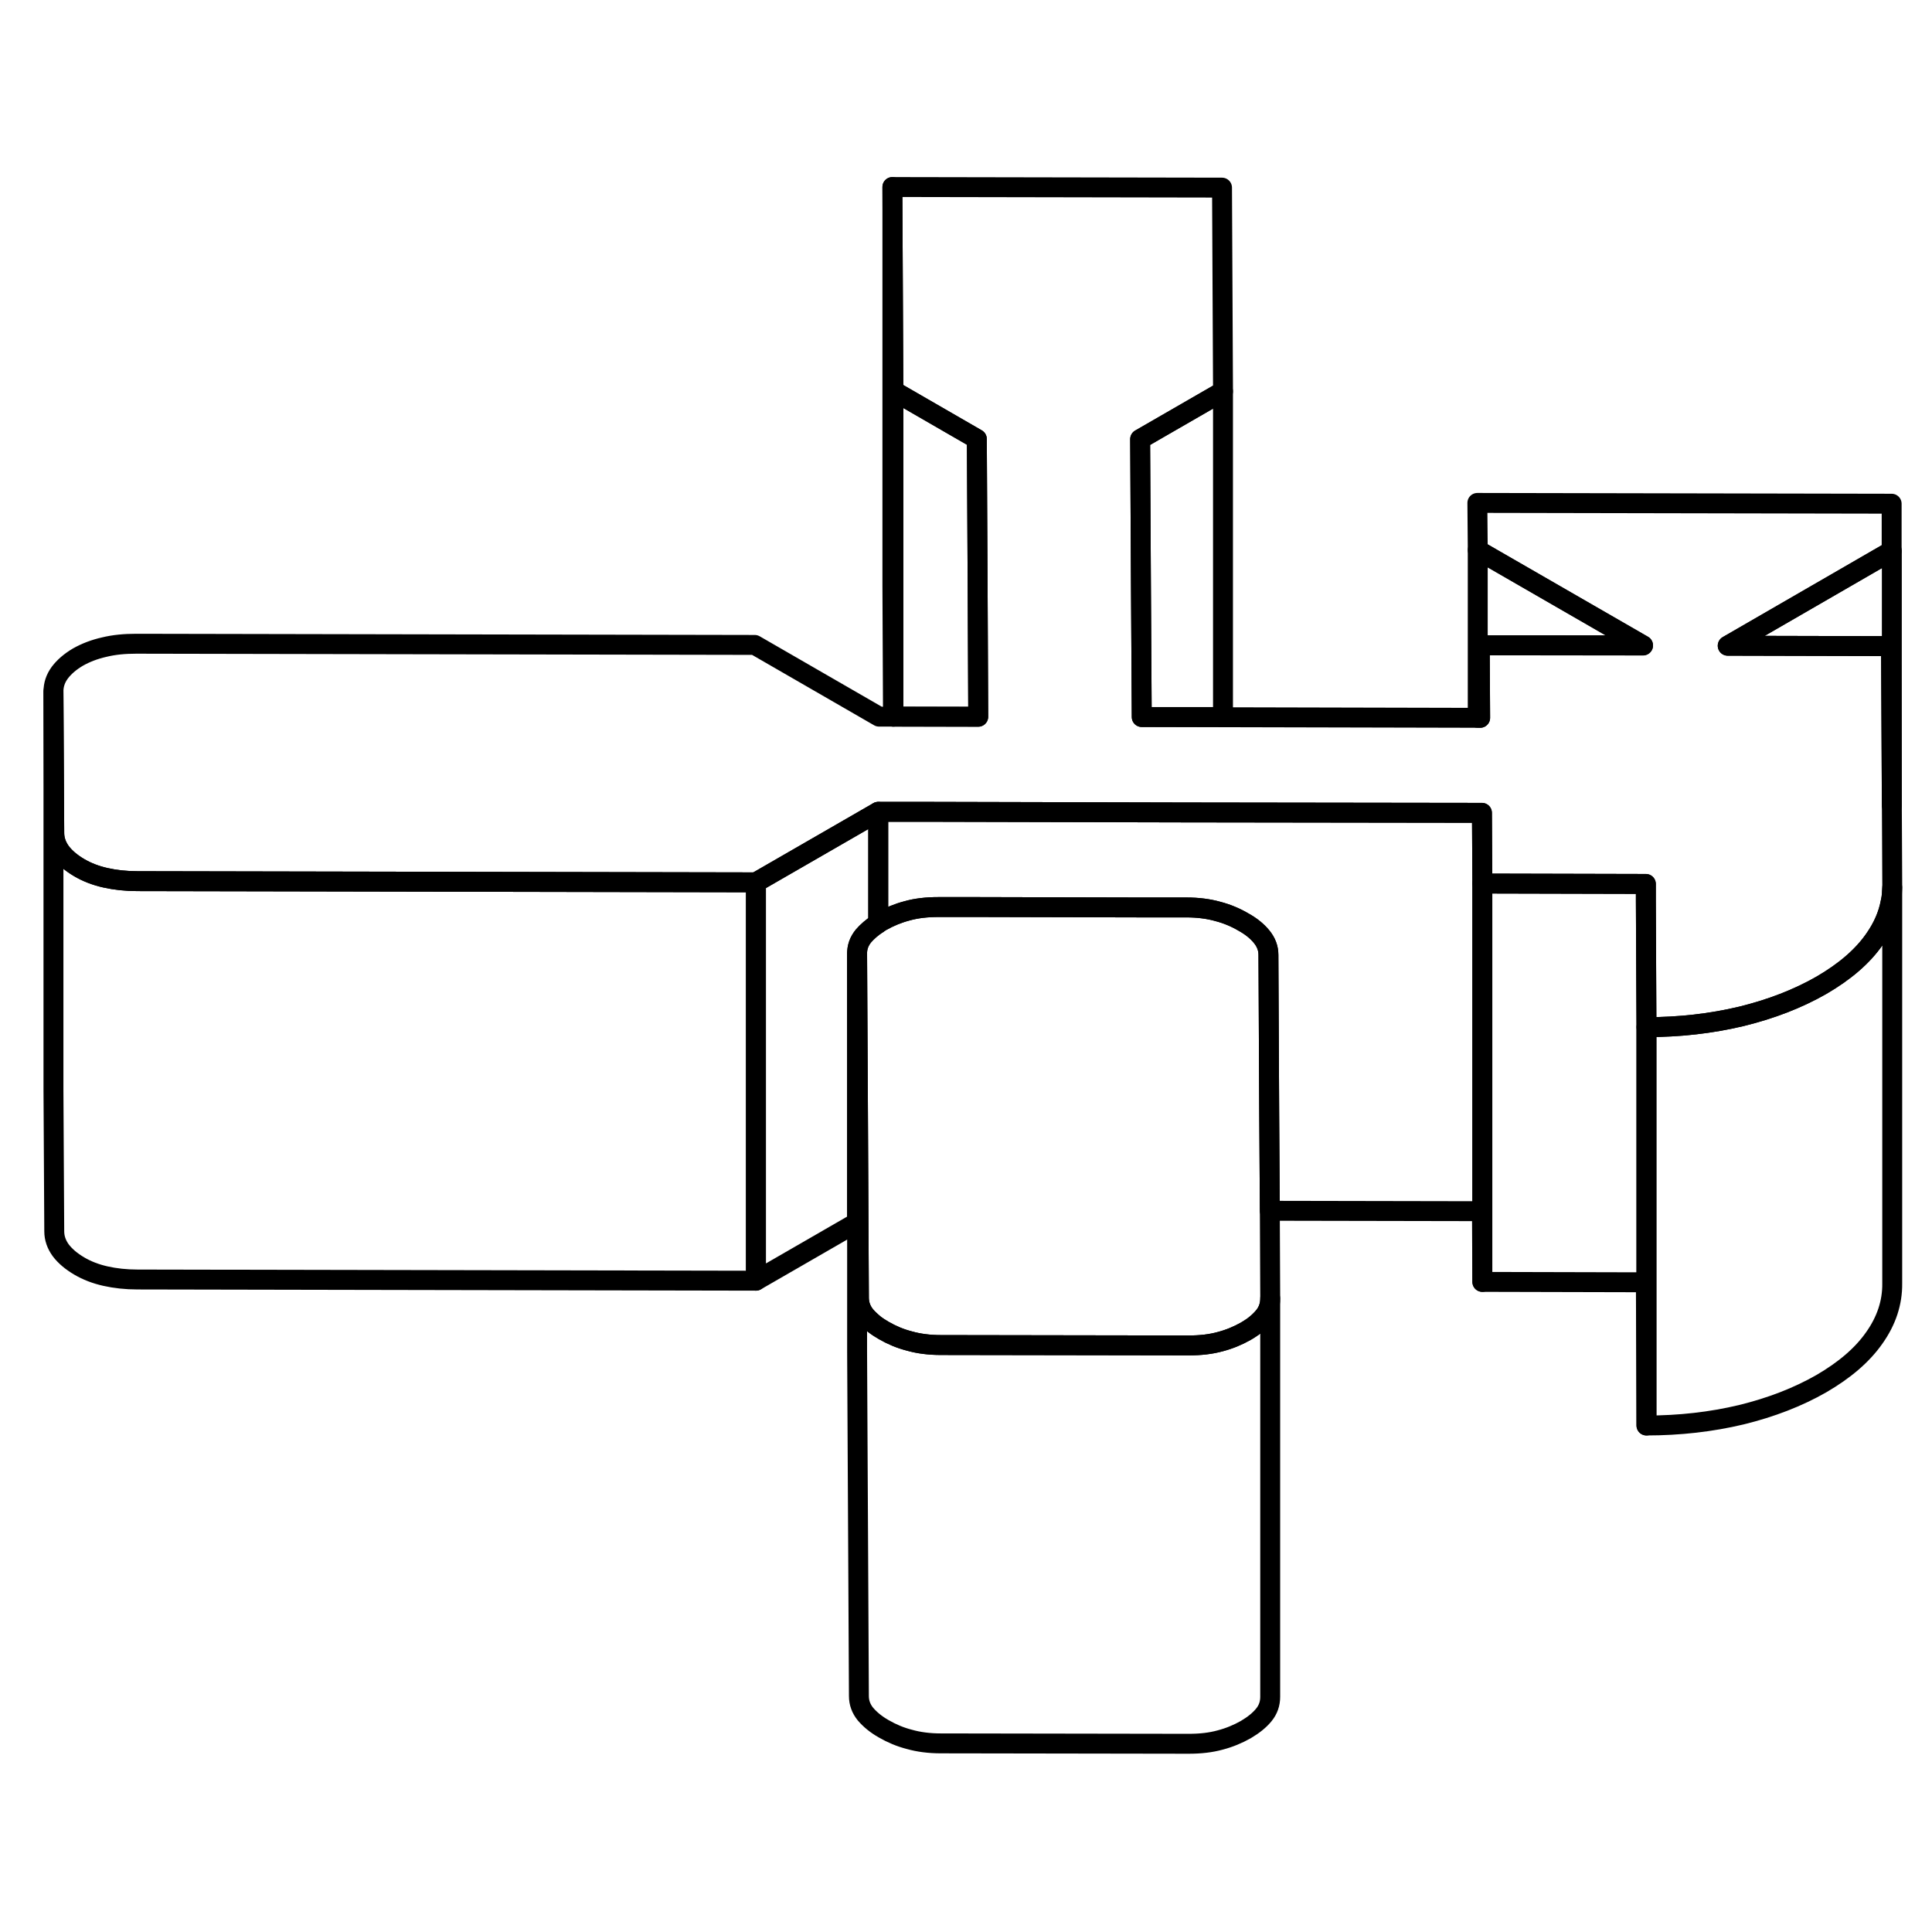 <svg viewBox="0 0 97 84" fill="none" xmlns="http://www.w3.org/2000/svg" height="24" width="24" stroke-width="1px" stroke-linecap="round" stroke-linejoin="round">
    <path d="M74.424 37.86V57.86L74.404 54.31L63.754 54.29L63.724 49.52L63.684 41.44C63.684 41.1 63.564 40.8 63.344 40.53C63.124 40.26 62.824 40.01 62.424 39.79C62.034 39.56 61.604 39.38 61.144 39.26C60.684 39.13 60.154 39.06 59.564 39.06H57.264L49.064 39.04H47.114C46.534 39.04 46.004 39.1 45.544 39.23C45.084 39.35 44.654 39.53 44.264 39.75C44.204 39.78 44.144 39.82 44.094 39.86V34.26H46.834L59.434 34.29L74.194 34.31H74.404L74.424 37.86Z" stroke="currentColor" stroke-linejoin="round"/>
    <path d="M95.003 38.06V57.94C95.013 58.9 94.713 59.81 94.103 60.67C93.503 61.53 92.613 62.29 91.443 62.97C90.273 63.64 88.933 64.16 87.423 64.53C85.913 64.89 84.323 65.07 82.663 65.07V45.07C84.323 45.07 85.913 44.89 87.423 44.53C88.933 44.16 90.273 43.64 91.443 42.97C92.613 42.29 93.503 41.53 94.103 40.67C94.533 40.06 94.803 39.44 94.923 38.79C94.953 38.66 94.973 38.54 94.983 38.41C94.993 38.29 94.993 38.18 95.003 38.06Z" stroke="currentColor" stroke-linejoin="round"/>
    <path d="M63.773 58.69V78.69C63.773 79.03 63.673 79.33 63.453 79.6C63.233 79.87 62.933 80.11 62.543 80.34C62.153 80.56 61.723 80.74 61.263 80.86C60.793 80.99 60.273 81.05 59.683 81.05L47.233 81.03C46.653 81.03 46.123 80.96 45.663 80.83C45.193 80.71 44.773 80.53 44.373 80.3C43.983 80.08 43.683 79.83 43.453 79.56C43.233 79.29 43.123 78.99 43.123 78.65L43.033 61.4V41.4L43.073 48.87L43.103 54.83L43.123 58.65C43.123 58.99 43.233 59.29 43.453 59.56C43.583 59.71 43.733 59.85 43.903 59.99C44.043 60.1 44.203 60.2 44.373 60.3C44.773 60.53 45.193 60.71 45.663 60.83C46.123 60.96 46.653 61.03 47.233 61.03L59.683 61.05C60.273 61.05 60.793 60.99 61.263 60.86C61.723 60.74 62.153 60.56 62.543 60.34C62.673 60.26 62.793 60.19 62.903 60.11C63.123 59.95 63.303 59.78 63.453 59.6C63.673 59.33 63.773 59.03 63.773 58.69Z" stroke="currentColor" stroke-linejoin="round"/>
    <path d="M95.004 37.94V38.06C94.993 38.18 94.994 38.29 94.984 38.41C94.974 38.54 94.954 38.66 94.924 38.79C94.804 39.44 94.534 40.06 94.104 40.67C93.504 41.53 92.614 42.29 91.444 42.97C90.274 43.64 88.934 44.16 87.424 44.53C85.914 44.89 84.324 45.07 82.664 45.07L82.633 38.77V37.88L74.424 37.86L74.404 34.31H74.194L59.434 34.29L46.834 34.26H44.094L37.954 37.8L6.904 37.74C6.324 37.74 5.784 37.68 5.294 37.57C4.804 37.46 4.364 37.29 3.974 37.06C3.584 36.83 3.274 36.57 3.054 36.28C2.834 35.98 2.724 35.66 2.724 35.32L2.684 28.22C2.684 27.88 2.784 27.57 3.004 27.27C3.224 26.98 3.524 26.72 3.914 26.49C4.304 26.27 4.744 26.1 5.234 25.99C5.724 25.87 6.254 25.82 6.844 25.82L37.894 25.88L44.133 29.48H49.114L49.084 22.9L49.044 15.54L44.854 13.12L44.804 2.89L61.354 2.92L61.404 13.15L57.243 15.55L57.284 22.91L57.324 29.5H61.383L61.404 29.51L74.194 29.54H74.314L74.294 25.9H82.493L74.194 21.12L74.174 18.75L94.974 18.79V21.16L86.743 25.92L94.944 25.94L94.984 33.94L95.004 37.94Z" stroke="currentColor" stroke-linejoin="round"/>
    <path d="M63.774 58.69C63.774 59.03 63.674 59.33 63.454 59.6C63.304 59.78 63.124 59.95 62.904 60.11C62.794 60.19 62.674 60.26 62.544 60.34C62.154 60.56 61.724 60.74 61.264 60.86C60.794 60.99 60.274 61.05 59.684 61.05L47.234 61.03C46.654 61.03 46.124 60.96 45.664 60.83C45.194 60.71 44.774 60.53 44.374 60.3C44.204 60.2 44.044 60.1 43.904 59.99C43.734 59.85 43.584 59.71 43.454 59.56C43.234 59.29 43.124 58.99 43.124 58.65L43.104 54.83L43.074 48.87L43.034 41.4C43.024 41.06 43.134 40.76 43.354 40.49C43.544 40.27 43.784 40.06 44.094 39.86C44.144 39.82 44.204 39.78 44.264 39.75C44.654 39.53 45.084 39.35 45.544 39.23C46.004 39.1 46.534 39.04 47.114 39.04H49.064L57.264 39.06H59.564C60.154 39.06 60.684 39.13 61.144 39.26C61.604 39.38 62.034 39.56 62.424 39.79C62.824 40.01 63.124 40.26 63.344 40.53C63.564 40.8 63.684 41.1 63.684 41.44L63.724 49.52L63.754 54.29L63.774 58.69Z" stroke="currentColor" stroke-linejoin="round"/>
    <path d="M94.983 21.16V33.94L94.943 25.94L86.743 25.92L94.983 21.16Z" stroke="currentColor" stroke-linejoin="round"/>
    <path d="M74.293 25.9L74.313 29.54H74.193V21.12L82.493 25.91L74.293 25.9Z" stroke="currentColor" stroke-linejoin="round"/>
    <path d="M82.664 45.07V65.07L82.634 57.88L74.424 57.86V37.86L82.634 37.88V38.77L82.664 45.07Z" stroke="currentColor" stroke-linejoin="round"/>
    <path d="M37.954 37.8V57.8L6.904 57.74C6.324 57.74 5.784 57.68 5.294 57.57C4.804 57.46 4.364 57.29 3.974 57.06C3.584 56.83 3.274 56.57 3.054 56.28C2.834 55.98 2.724 55.66 2.724 55.32L2.684 48.22V28.22L2.724 35.32C2.724 35.66 2.834 35.98 3.054 36.28C3.274 36.57 3.584 36.83 3.974 37.06C4.364 37.29 4.804 37.46 5.294 37.57C5.784 37.68 6.324 37.74 6.904 37.74L37.954 37.8Z" stroke="currentColor" stroke-linejoin="round"/>
    <path d="M44.093 34.26V39.86C43.783 40.06 43.543 40.27 43.353 40.49C43.133 40.76 43.023 41.06 43.033 41.4V54.87L37.953 57.8V37.8L44.093 34.26Z" stroke="currentColor" stroke-linejoin="round"/>
    <path d="M44.854 13.12V29.48H44.834L44.804 22.89V2.89L44.854 13.12Z" stroke="currentColor" stroke-linejoin="round"/>
    <path d="M61.403 13.15V29.51H61.383L57.323 29.5L57.283 22.91L57.243 15.55L61.403 13.15Z" stroke="currentColor" stroke-linejoin="round"/>
    <path d="M49.114 29.49L44.853 29.48V13.12L49.044 15.54L49.084 22.9L49.114 29.49Z" stroke="currentColor" stroke-linejoin="round"/>
</svg>